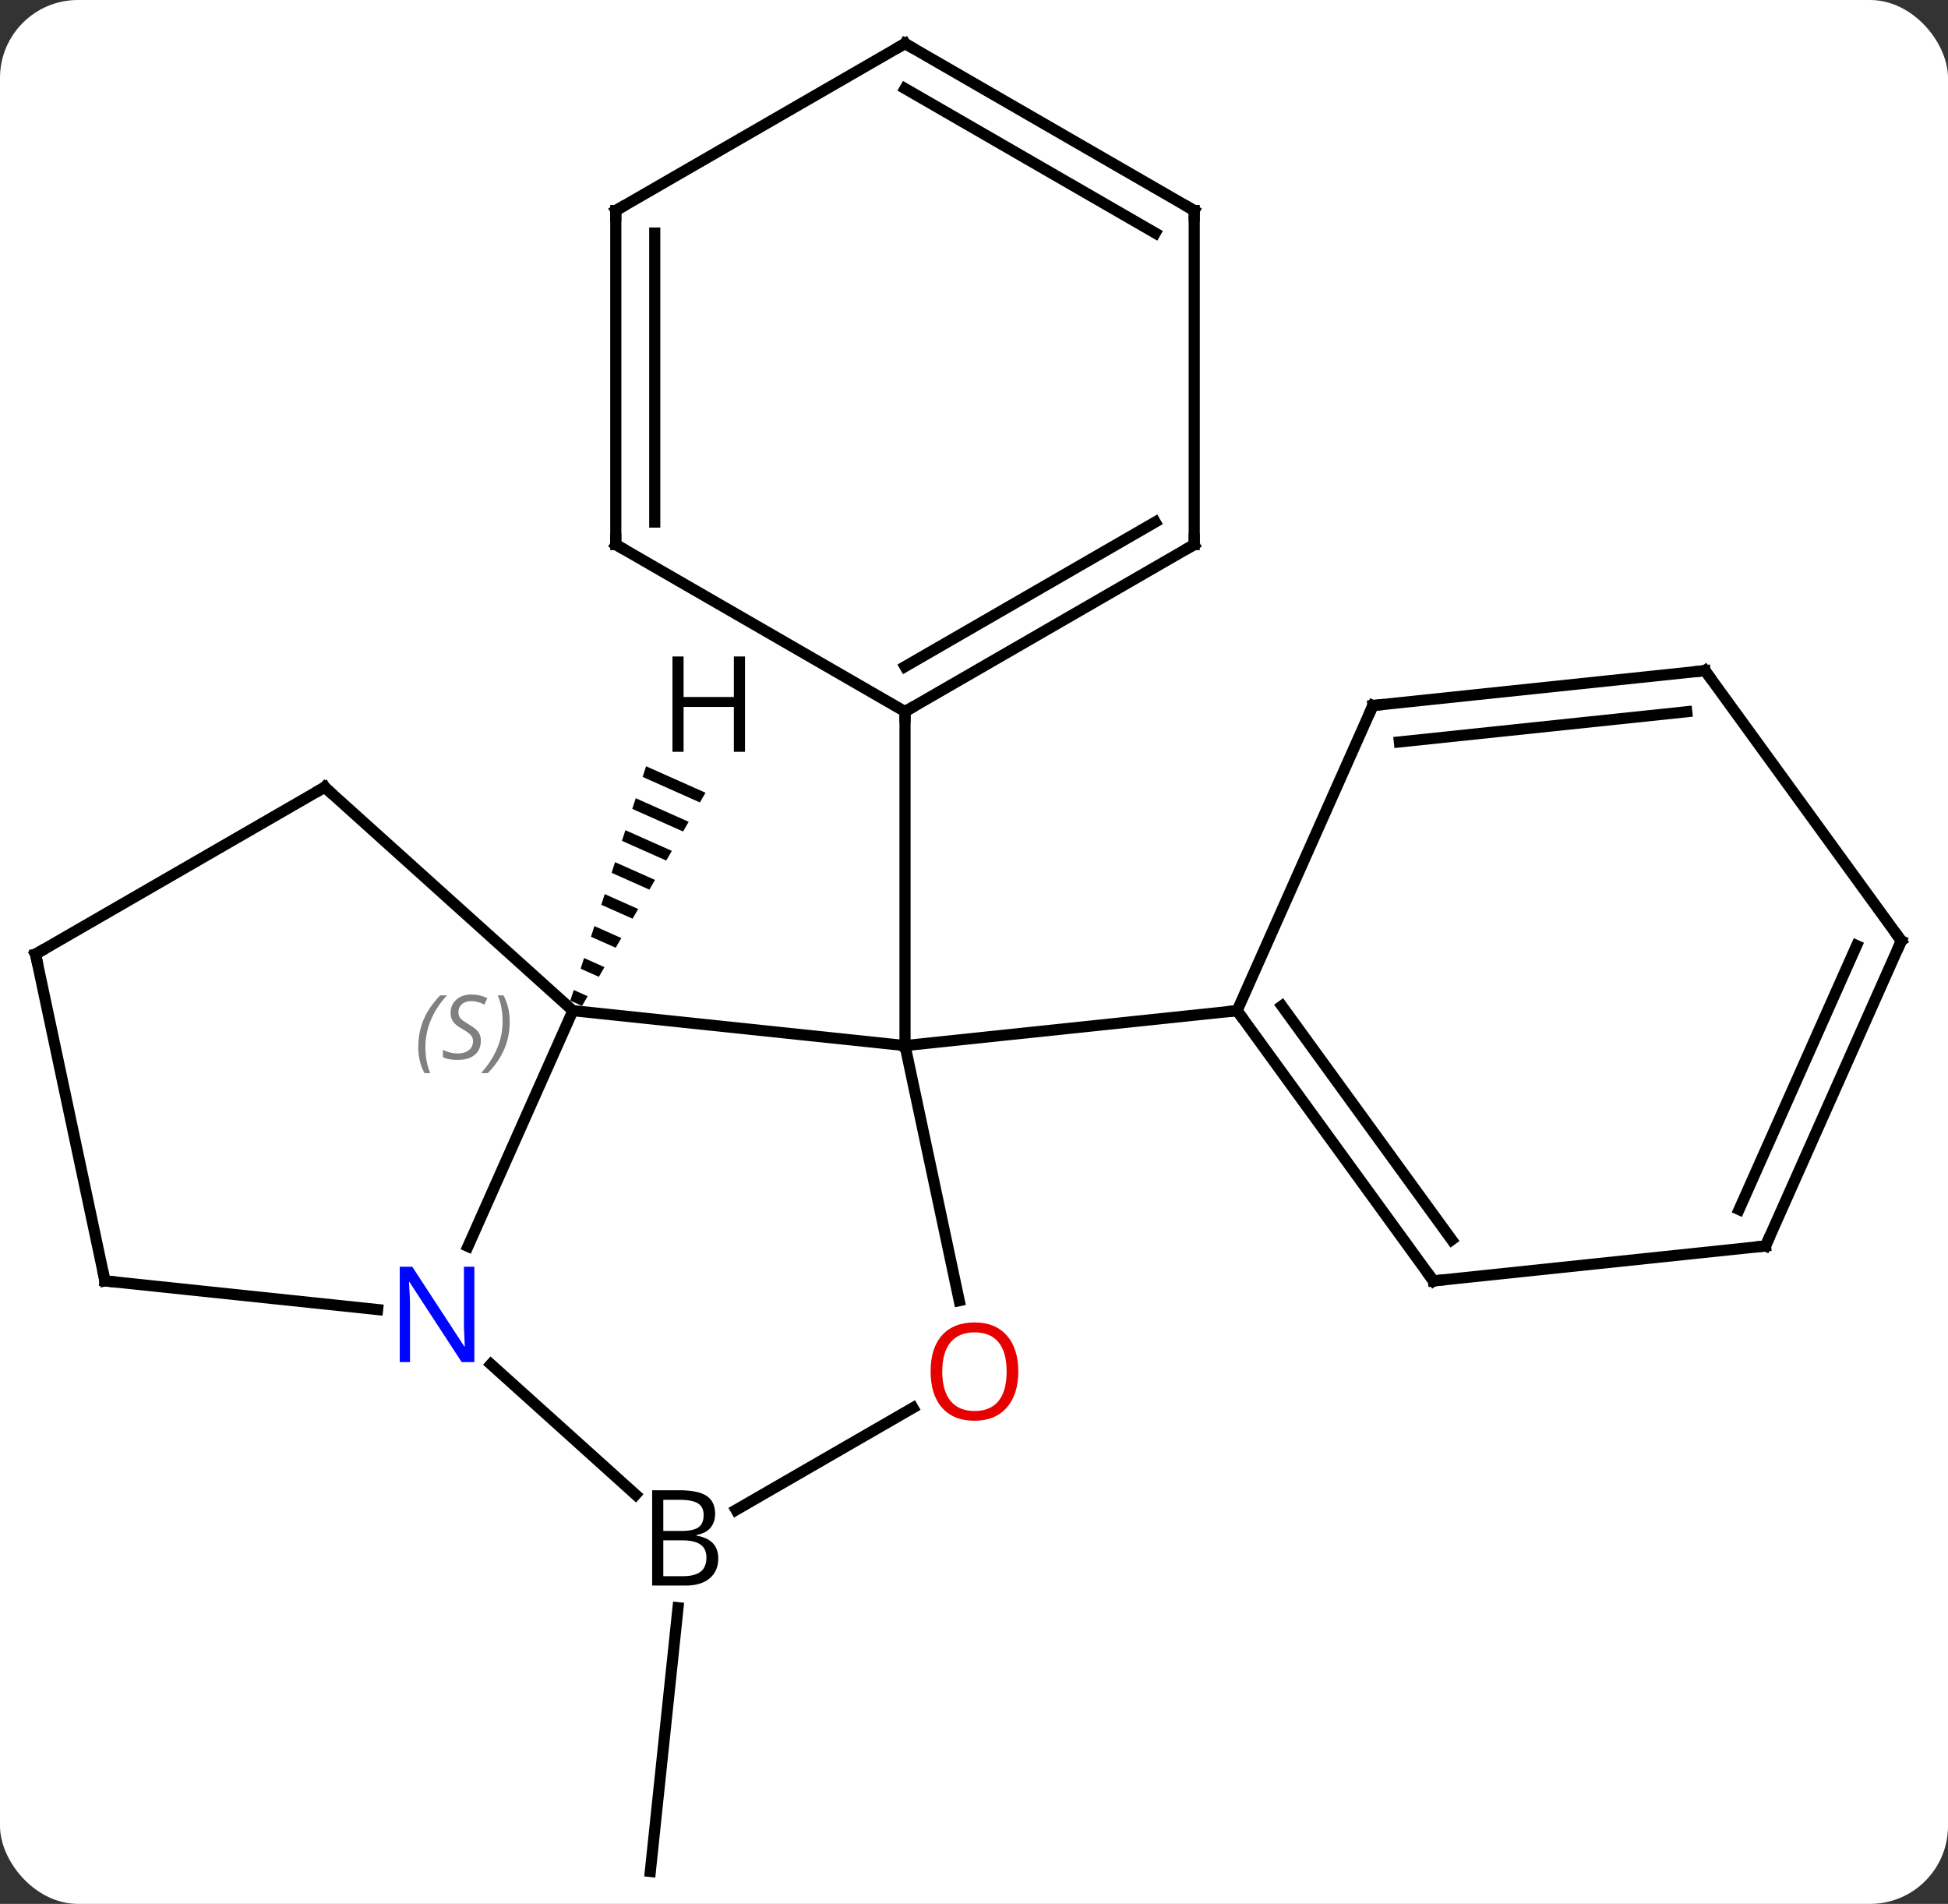 <svg width="175" viewBox="0 0 175 171" style="fill-opacity:1; color-rendering:auto; color-interpolation:auto; text-rendering:auto; stroke:black; stroke-linecap:square; stroke-miterlimit:10; shape-rendering:auto; stroke-opacity:1; fill:black; stroke-dasharray:none; font-weight:normal; stroke-width:1; font-family:'Open Sans'; font-style:normal; stroke-linejoin:miter; font-size:12; stroke-dashoffset:0; image-rendering:auto;" height="171" class="cas-substance-image" xmlns:xlink="http://www.w3.org/1999/xlink" xmlns="http://www.w3.org/2000/svg"><rect x="0" y="0" width="175" height="171" fill="#333333" stroke="none"/><svg class="cas-substance-single-component"><rect y="0" x="0" width="175" stroke="none" ry="7" rx="7" height="171" fill="white" class="cas-substance-group"/><svg y="0" x="0" width="175" viewBox="0 0 175 171" style="fill:black;" height="171" class="cas-substance-single-component-image"><svg><g><g transform="translate(87,86)" style="text-rendering:geometricPrecision; color-rendering:optimizeQuality; color-interpolation:linearRGB; stroke-linecap:butt; image-rendering:optimizeQuality;"><line y2="58.399" y1="82.089" x2="-26.089" x1="-28.578" style="fill:none;"/><line y2="4.773" y1="7.911" x2="-35.535" x1="-5.697" style="fill:none;"/><line y2="30.821" y1="7.911" x2="-0.827" x1="-5.697" style="fill:none;"/><line y2="-22.089" y1="7.911" x2="-5.697" x1="-5.697" style="fill:none;"/><line y2="4.773" y1="7.911" x2="24.138" x1="-5.697" style="fill:none;"/><line y2="25.948" y1="4.773" x2="-44.961" x1="-35.535" style="fill:none;"/><line y2="-15.3" y1="4.773" x2="-57.828" x1="-35.535" style="fill:none;"/><line y2="49.618" y1="40.443" x2="-20.878" x1="-4.983" style="fill:none;"/><line y2="48.243" y1="36.537" x2="-29.898" x1="-42.898" style="fill:none;"/><line y2="29.046" y1="31.62" x2="-77.571" x1="-53.077" style="fill:none;"/><line y2="-0.3" y1="-15.3" x2="-83.808" x1="-57.828" style="fill:none;"/><line y2="-0.3" y1="29.046" x2="-83.808" x1="-77.571" style="fill:none;"/><line y2="-37.089" y1="-22.089" x2="20.283" x1="-5.697" style="fill:none;"/><line y2="-39.11" y1="-26.131" x2="16.783" x1="-5.697" style="fill:none;"/><line y2="-37.089" y1="-22.089" x2="-31.68" x1="-5.697" style="fill:none;"/><line y2="-67.089" y1="-37.089" x2="20.283" x1="20.283" style="fill:none;"/><line y2="-67.089" y1="-37.089" x2="-31.68" x1="-31.68" style="fill:none;"/><line y2="-65.068" y1="-39.11" x2="-28.18" x1="-28.18" style="fill:none;"/><line y2="-82.089" y1="-67.089" x2="-5.697" x1="20.283" style="fill:none;"/><line y2="-78.047" y1="-65.068" x2="-5.697" x1="16.783" style="fill:none;"/><line y2="-82.089" y1="-67.089" x2="-5.697" x1="-31.68" style="fill:none;"/><line y2="29.046" y1="4.773" x2="41.772" x1="24.138" style="fill:none;"/><line y2="25.354" y1="4.351" x2="43.416" x1="28.157" style="fill:none;"/><line y2="-22.632" y1="4.773" x2="36.339" x1="24.138" style="fill:none;"/><line y2="25.908" y1="29.046" x2="71.607" x1="41.772" style="fill:none;"/><line y2="-25.767" y1="-22.632" x2="66.174" x1="36.339" style="fill:none;"/><line y2="-22.075" y1="-19.362" x2="64.53" x1="38.714" style="fill:none;"/><line y2="-1.497" y1="25.908" x2="83.808" x1="71.607" style="fill:none;"/><line y2="-1.075" y1="22.638" x2="79.789" x1="69.231" style="fill:none;"/><line y2="-1.497" y1="-25.767" x2="83.808" x1="66.174" style="fill:none;"/><path style="stroke:none;" d="M-28.96 -17.177 L-29.269 -16.22 L-29.269 -16.22 L-24.123 -13.929 L-23.619 -14.8 L-23.619 -14.8 L-28.96 -17.177 ZM-29.888 -14.306 L-30.198 -13.349 L-25.636 -11.319 L-25.132 -12.189 L-29.888 -14.306 ZM-30.817 -11.435 L-31.126 -10.478 L-31.126 -10.478 L-27.149 -8.708 L-26.645 -9.578 L-26.645 -9.578 L-30.817 -11.435 ZM-31.745 -8.564 L-32.054 -7.607 L-28.662 -6.097 L-28.157 -6.968 L-31.745 -8.564 ZM-32.673 -5.693 L-32.983 -4.737 L-30.174 -3.487 L-29.67 -4.357 L-32.673 -5.693 ZM-33.601 -2.823 L-33.911 -1.866 L-31.687 -0.876 L-31.687 -0.876 L-31.183 -1.746 L-33.601 -2.823 ZM-34.53 0.048 L-34.839 1.005 L-33.2 1.735 L-32.696 0.865 L-34.53 0.048 ZM-35.458 2.919 L-35.767 3.876 L-34.713 4.346 L-34.208 3.475 L-34.208 3.475 L-35.458 2.919 Z"/></g><g transform="translate(87,86)" style="font-size:8.4px; fill:gray; text-rendering:geometricPrecision; image-rendering:optimizeQuality; color-rendering:optimizeQuality; font-family:'Open Sans'; font-style:italic; stroke:gray; color-interpolation:linearRGB;"><path style="stroke:none;" d="M-49.425 8.056 Q-49.425 6.727 -48.956 5.602 Q-48.487 4.477 -47.456 3.399 L-46.847 3.399 Q-47.816 4.462 -48.3 5.634 Q-48.784 6.806 -48.784 8.04 Q-48.784 9.368 -48.347 10.384 L-48.862 10.384 Q-49.425 9.352 -49.425 8.056 ZM-43.802 7.462 Q-43.802 8.29 -44.349 8.743 Q-44.896 9.196 -45.896 9.196 Q-46.302 9.196 -46.615 9.141 Q-46.927 9.087 -47.209 8.946 L-47.209 8.29 Q-46.584 8.618 -45.88 8.618 Q-45.255 8.618 -44.88 8.321 Q-44.505 8.024 -44.505 7.509 Q-44.505 7.196 -44.709 6.97 Q-44.912 6.743 -45.474 6.415 Q-46.068 6.087 -46.295 5.759 Q-46.521 5.431 -46.521 4.977 Q-46.521 4.243 -46.005 3.782 Q-45.49 3.321 -44.646 3.321 Q-44.271 3.321 -43.935 3.399 Q-43.599 3.477 -43.224 3.649 L-43.49 4.243 Q-43.74 4.087 -44.06 4.001 Q-44.38 3.915 -44.646 3.915 Q-45.177 3.915 -45.498 4.188 Q-45.818 4.462 -45.818 4.931 Q-45.818 5.134 -45.748 5.282 Q-45.677 5.431 -45.537 5.563 Q-45.396 5.696 -44.974 5.946 Q-44.412 6.29 -44.209 6.485 Q-44.005 6.681 -43.904 6.915 Q-43.802 7.149 -43.802 7.462 ZM-41.208 5.743 Q-41.208 7.071 -41.684 8.204 Q-42.161 9.337 -43.177 10.384 L-43.786 10.384 Q-41.849 8.227 -41.849 5.743 Q-41.849 4.415 -42.286 3.399 L-41.77 3.399 Q-41.208 4.462 -41.208 5.743 Z"/></g><g transform="translate(87,86)" style="fill:rgb(230,0,0); text-rendering:geometricPrecision; color-rendering:optimizeQuality; image-rendering:optimizeQuality; font-family:'Open Sans'; stroke:rgb(230,0,0); color-interpolation:linearRGB;"><path style="stroke:none;" d="M4.478 37.184 Q4.478 39.246 3.438 40.426 Q2.399 41.606 0.556 41.606 Q-1.335 41.606 -2.366 40.441 Q-3.397 39.277 -3.397 37.168 Q-3.397 35.074 -2.366 33.926 Q-1.335 32.777 0.556 32.777 Q2.415 32.777 3.446 33.949 Q4.478 35.121 4.478 37.184 ZM-2.351 37.184 Q-2.351 38.918 -1.608 39.824 Q-0.866 40.731 0.556 40.731 Q1.978 40.731 2.704 39.832 Q3.431 38.934 3.431 37.184 Q3.431 35.449 2.704 34.559 Q1.978 33.668 0.556 33.668 Q-0.866 33.668 -1.608 34.566 Q-2.351 35.465 -2.351 37.184 Z"/><path style="fill:rgb(0,5,255); stroke:none;" d="M-44.384 36.337 L-45.525 36.337 L-50.213 29.15 L-50.259 29.15 Q-50.166 30.415 -50.166 31.462 L-50.166 36.337 L-51.088 36.337 L-51.088 27.775 L-49.963 27.775 L-45.291 34.931 L-45.244 34.931 Q-45.244 34.775 -45.291 33.915 Q-45.338 33.056 -45.322 32.681 L-45.322 27.775 L-44.384 27.775 L-44.384 36.337 Z"/></g><g transform="translate(87,86)" style="stroke-linecap:butt; text-rendering:geometricPrecision; color-rendering:optimizeQuality; image-rendering:optimizeQuality; font-family:'Open Sans'; color-interpolation:linearRGB; stroke-miterlimit:5;"><path style="fill:none;" d="M-57.456 -14.965 L-57.828 -15.3 L-58.261 -15.05"/><path style="stroke:none;" d="M-28.412 47.848 L-25.99 47.848 Q-24.287 47.848 -23.521 48.356 Q-22.756 48.863 -22.756 49.957 Q-22.756 50.723 -23.177 51.223 Q-23.599 51.723 -24.427 51.863 L-24.427 51.926 Q-22.474 52.254 -22.474 53.973 Q-22.474 55.113 -23.248 55.762 Q-24.021 56.41 -25.412 56.41 L-28.412 56.41 L-28.412 47.848 ZM-27.412 51.504 L-25.771 51.504 Q-24.709 51.504 -24.248 51.176 Q-23.787 50.848 -23.787 50.066 Q-23.787 49.348 -24.302 49.027 Q-24.818 48.707 -25.943 48.707 L-27.412 48.707 L-27.412 51.504 ZM-27.412 52.348 L-27.412 55.566 L-25.615 55.566 Q-24.584 55.566 -24.06 55.16 Q-23.537 54.754 -23.537 53.895 Q-23.537 53.098 -24.076 52.723 Q-24.615 52.348 -25.709 52.348 L-27.412 52.348 Z"/><path style="fill:none;" d="M-77.074 29.098 L-77.571 29.046 L-77.675 28.557"/><path style="fill:none;" d="M-83.375 -0.55 L-83.808 -0.3 L-83.704 0.189"/><path style="fill:none;" d="M-5.264 -22.339 L-5.697 -22.089 L-5.697 -21.589"/><path style="fill:none;" d="M19.85 -36.839 L20.283 -37.089 L20.283 -37.589"/><path style="fill:none;" d="M-31.247 -36.839 L-31.68 -37.089 L-31.68 -37.589"/><path style="fill:none;" d="M20.283 -66.589 L20.283 -67.089 L19.85 -67.339"/><path style="fill:none;" d="M-31.68 -66.589 L-31.68 -67.089 L-31.247 -67.339"/><path style="fill:none;" d="M-5.264 -81.839 L-5.697 -82.089 L-6.13 -81.839"/><path style="fill:none;" d="M24.432 5.178 L24.138 4.773 L23.641 4.825"/><path style="fill:none;" d="M41.478 28.642 L41.772 29.046 L42.269 28.994"/><path style="fill:none;" d="M36.136 -22.175 L36.339 -22.632 L36.836 -22.684"/><path style="fill:none;" d="M71.11 25.96 L71.607 25.908 L71.81 25.451"/><path style="fill:none;" d="M65.677 -25.715 L66.174 -25.767 L66.468 -25.363"/><path style="fill:none;" d="M83.605 -1.04 L83.808 -1.497 L83.514 -1.901"/><path style="stroke:none;" d="M-20.073 -18.476 L-21.073 -18.476 L-21.073 -22.507 L-25.589 -22.507 L-25.589 -18.476 L-26.589 -18.476 L-26.589 -27.038 L-25.589 -27.038 L-25.589 -23.398 L-21.073 -23.398 L-21.073 -27.038 L-20.073 -27.038 L-20.073 -18.476 Z"/></g></g></svg></svg></svg></svg>